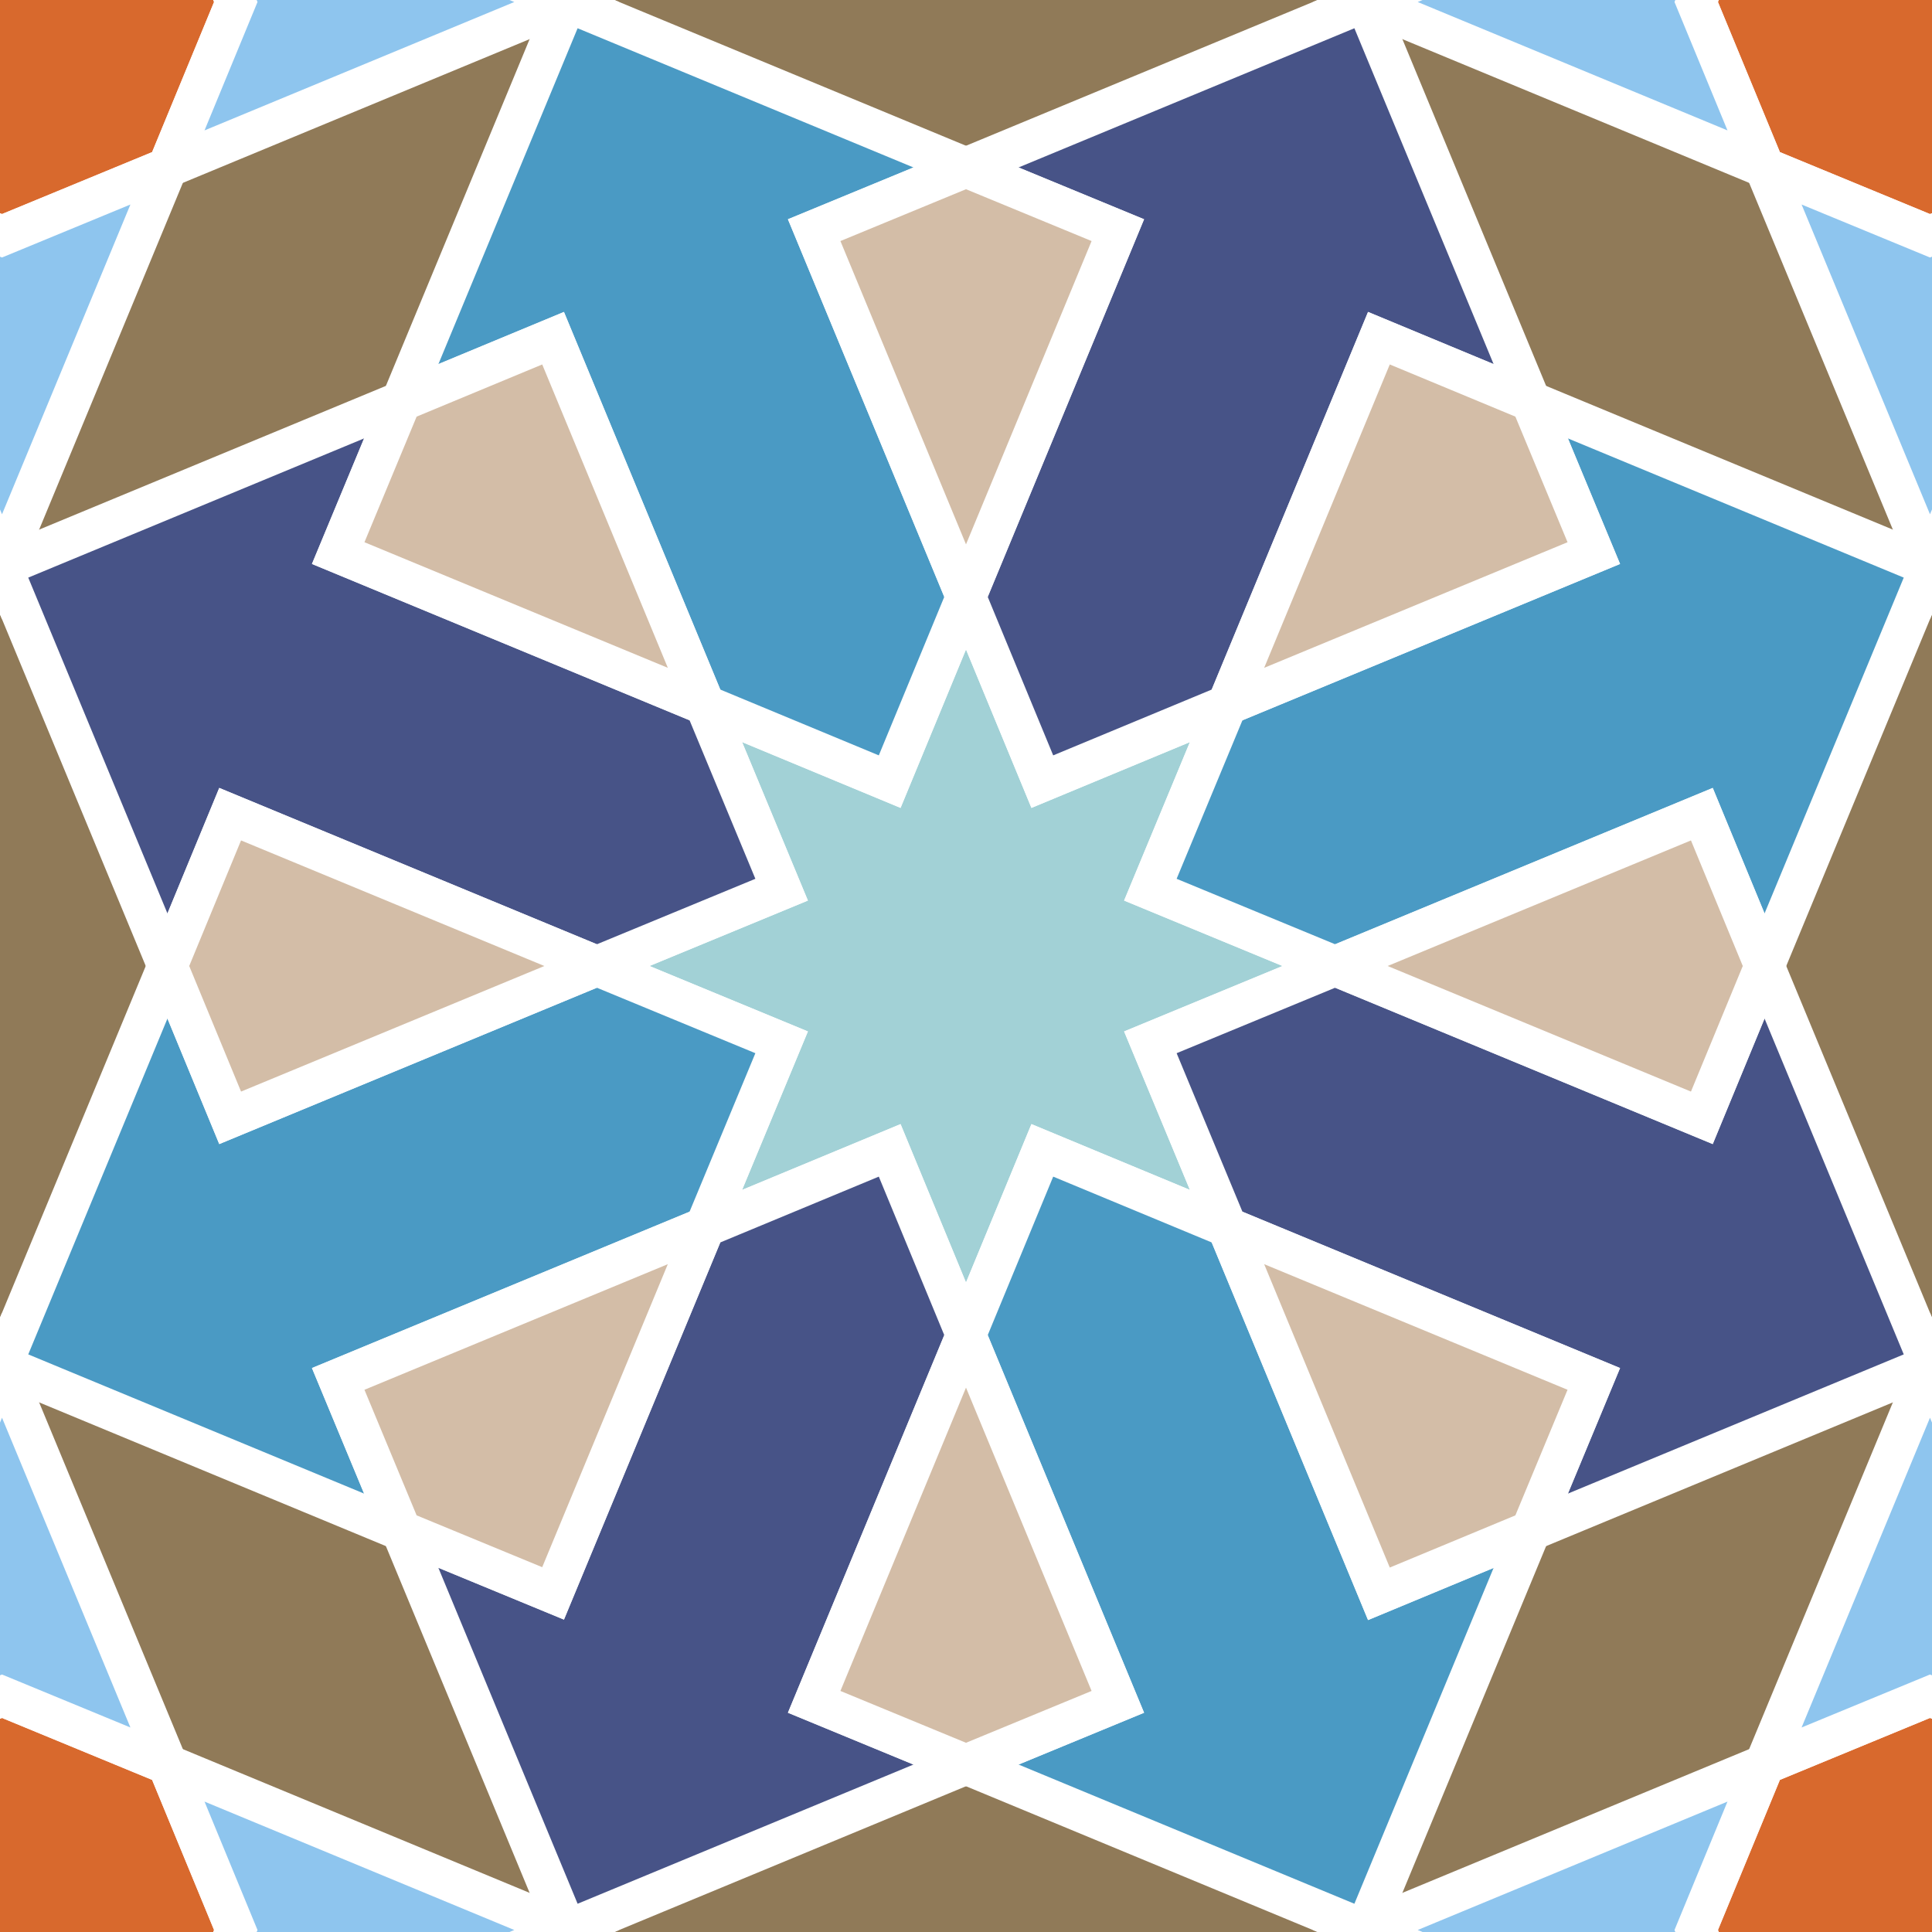 <svg xmlns="http://www.w3.org/2000/svg" width="481" height="481">
  <rect width="100%" height="100%" fill="#333333" stroke="none"/>
  <style>
    :root {
      --golden: #907A58;
      --darkBlue: #475387;
      --beige: #DFD8CC;
      --teal: #4A9AC4;
      --gray: #A49DA0;
      --smaragd: #406A72;
      --sand: #D3BDA7;
      --grayGreen: #A2D1D6;
      --blueGray: #758390;
      --lightBrown: #AA8858;
      --blue1: #8EC5EE;
      --blue2: #8CC6EA;
      --blue3: #B6DAEC;
      --rust: #D8692D;
      --yellow: #F8C346;
    }
    .shape-1{fill:#907A58}
    .shape-2{fill:#A2D1D6}
    .shape-3{fill:#4A9AC4}
    .shape-4{fill:#475387}
    .shape-5{fill:#D3BDA7}
    .shape-6{fill:#D8692D}
    .shape-7{fill:#8EC5EE}
    .line{stroke:#fff;stroke-width:10px}
    .guides{ stroke: #4FFF4F; display: none; fill: none}
  </style>
  <g id="pattern" class="line">
    <path class="shape-1" d="M-40.7 -40.7H521.7V521.7H-40.7z"/>
    <path class="shape-2" d="M305.5 175.5L259.5 194.6 240.5 148.6 221.5 194.6 175.5 175.5 194.6 221.5 148.6 240.5 194.6 259.5 175.5 305.5 221.5 286.4 240.5 332.4 259.5 286.4 305.5 305.5 286.4 259.5 332.4 240.5 286.4 221.5z"/>
    <path class="shape-3" d="M175.5 175.5L221.5 194.6 240.5 148.6 202.7 57.3 240.5 41.7 141.1 0.5 99.9 99.9 137.7 84.2z"/>
    <path class="shape-4" d="M148.6 240.5L194.6 221.5 175.5 175.5 84.2 137.7 99.9 99.9 0.5 141.1 41.7 240.5 57.3 202.7z"/>
    <path class="shape-5" d="M175.5 175.5L137.7 84.2 99.9 99.9 84.2 137.7z"/>
    <path class="shape-3" d="M305.5 175.5L286.4 221.5 332.4 240.5 423.7 202.7 439.3 240.5 480.5 141.1 381.1 99.9 396.8 137.7z"/>
    <path class="shape-4" d="M240.5 148.6L259.5 194.6 305.5 175.5 343.3 84.2 381.1 99.9 339.9 0.5 240.5 41.7 278.3 57.3z"/>
    <path class="shape-5" d="M240.5 148.6L278.3 57.3 240.5 41.7 202.7 57.3zM305.5 175.5L396.8 137.7 381.1 99.9 343.3 84.2z"/>
    <path class="shape-3" d="M305.5 305.5L259.5 286.4 240.5 332.4 278.3 423.7 240.5 439.3 339.9 480.5 381.1 381.1 343.3 396.8z"/>
    <path class="shape-4" d="M439.3 240.5L423.7 278.3 332.4 240.5 286.4 259.5 305.5 305.5 396.8 343.3 381.1 381.1 480.5 339.9z"/>
    <path class="shape-5" d="M332.4 240.5L423.7 278.3 439.3 240.5 423.7 202.7zM305.5 305.5L343.3 396.8 381.1 381.1 396.8 343.3z"/>
    <path class="shape-3" d="M175.5 305.5L194.6 259.5 148.6 240.5 57.3 278.3 41.7 240.5 0.5 339.9 99.9 381.1 84.2 343.3z"/>
    <path class="shape-5" d="M148.6 240.5L57.3 202.7 41.7 240.5 57.3 278.3z"/>
    <path class="shape-4" d="M240.5 332.4L221.5 286.4 175.5 305.5 137.7 396.7 99.9 381.1 141.1 480.5 240.5 439.3 202.7 423.7z"/>
    <path class="shape-5" d="M240.5 332.4L202.7 423.7 240.5 439.3 278.3 423.7zM175.5 305.5L84.2 343.3 99.9 381.1 137.7 396.7z"/>
    <g>
      <path class="shape-6" d="M41.7 -40.7L0.5 -57.7 -40.7 -40.7 -57.7 0.5 -40.7 41.7 0.5 58.7 41.7 41.7 58.7 0.5z"/>
      <path class="shape-7" d="M141.1.5L41.7-40.7 58.7.5 41.7 41.7zM.5 141.1L41.7 41.7.5 58.7-40.7 41.7z"/>
    </g>
    <g>
      <path class="shape-6" d="M521.7 41.7L538.7 0.5 521.7 -40.7 480.5 -57.7 439.3 -40.7 422.3 0.5 439.3 41.7 480.5 58.7z"/>
      <path class="shape-7" d="M480.5 141.1L521.7 41.7 480.5 58.7 439.3 41.7zM339.9.5L439.3 41.7 422.3.5 439.3-40.7z"/>
    </g>
    <g>
      <path class="shape-6" d="M439.3 521.7L480.5 538.7 521.7 521.7 538.7 480.5 521.7 439.3 480.5 422.3 439.3 439.3 422.3 480.5z"/>
      <path class="shape-7" d="M339.9 480.5L439.3 521.7 422.3 480.5 439.3 439.3zM480.5 339.9L439.3 439.3 480.5 422.3 521.7 439.3z"/>
    </g>
    <g>
      <path class="shape-6" d="M-40.7 439.3L-57.7 480.5 -40.7 521.7 0.5 538.7 41.7 521.7 58.7 480.5 41.7 439.3 0.5 422.3z"/>
      <path class="shape-7" d="M.5 339.9L-40.7 439.3.5 422.3 41.7 439.3zM141.1 480.5L41.7 439.3 58.7 480.5 41.7 521.7z"/>
    </g>
  </g>
  <g class="guides">
    <path class="st2" d="M120.5 190.8L240.5 190.8"/>
    <circle class="st2" cx="240.5" cy="240.5" r="49.7"/>
    <path class="st2" d="M240.5 240.5L.5 141.1M58.7.5L.5 141.1M240.5 240.5L141.1.5M141.1.5L.5 58.7"/>
    <path transform="rotate(22.5 181.3 97.5)" class="st2" d="M107 23.3H255.5V171.8H107z"/>
    <path transform="rotate(-22.5 97.5 181.3)" class="st2" d="M23.3 107H171.8V255.5H23.3z"/>
    <path class="st2" d="M240.5 240.5L339.9.5M480.5 58.7L339.9.5M240.5 240.5L480.5 141.1M480.5 141.1L422.3.5M480.5 120.5L.5 120.5"/>
    <path transform="scale(-1) rotate(-67.5 -271.3 573.9)" class="st2" d="M309.2 107H457.7V255.5H309.2z"/>
    <path transform="rotate(67.5 299.7 97.5)" class="st2" d="M225.5 23.3H374V171.8H225.5z"/>
    <path class="st2" d="M240.5 240.5L480.5 339.9M422.3 480.5L480.5 339.9M240.5 240.5L339.9 480.5M339.9 480.5L480.5 422.3M360.5 480.5L360.5.5"/>
    <path transform="scale(-1) rotate(22.5 1927.7 -1506.7)" class="st2" d="M225.5 309.2H374V457.7H225.5z"/>
    <path transform="scale(-1) rotate(-22.5 -1506.7 1927.7)" class="st2" d="M309.2 225.5H457.7V374H309.2z"/>
    <path class="st2" d="M240.5 240.5L141.1 480.5M.5 422.3L141.1 480.5M240.5 240.5L.5 339.9M.5 339.9L58.7 480.5M120.5 480.5L120.5.5M.5 360.5L480.5 360.5"/>
    <path transform="rotate(-67.5 97.5 299.7)" class="st2" d="M23.3 225.5H171.8V374H23.3z"/>
    <path transform="scale(-1) rotate(67.5 573.9 -271.3)" class="st2" d="M107 309.2H255.5V457.7H107z"/>
    <path class="st2" d="M.5.5H480.5V480.5H.5zM240.5.5L240.5 480.5M.5 240.5L480.5 240.5M.5.5L480.5 480.5M480.5.5L.5 480.5"/>
  </g>
</svg>
